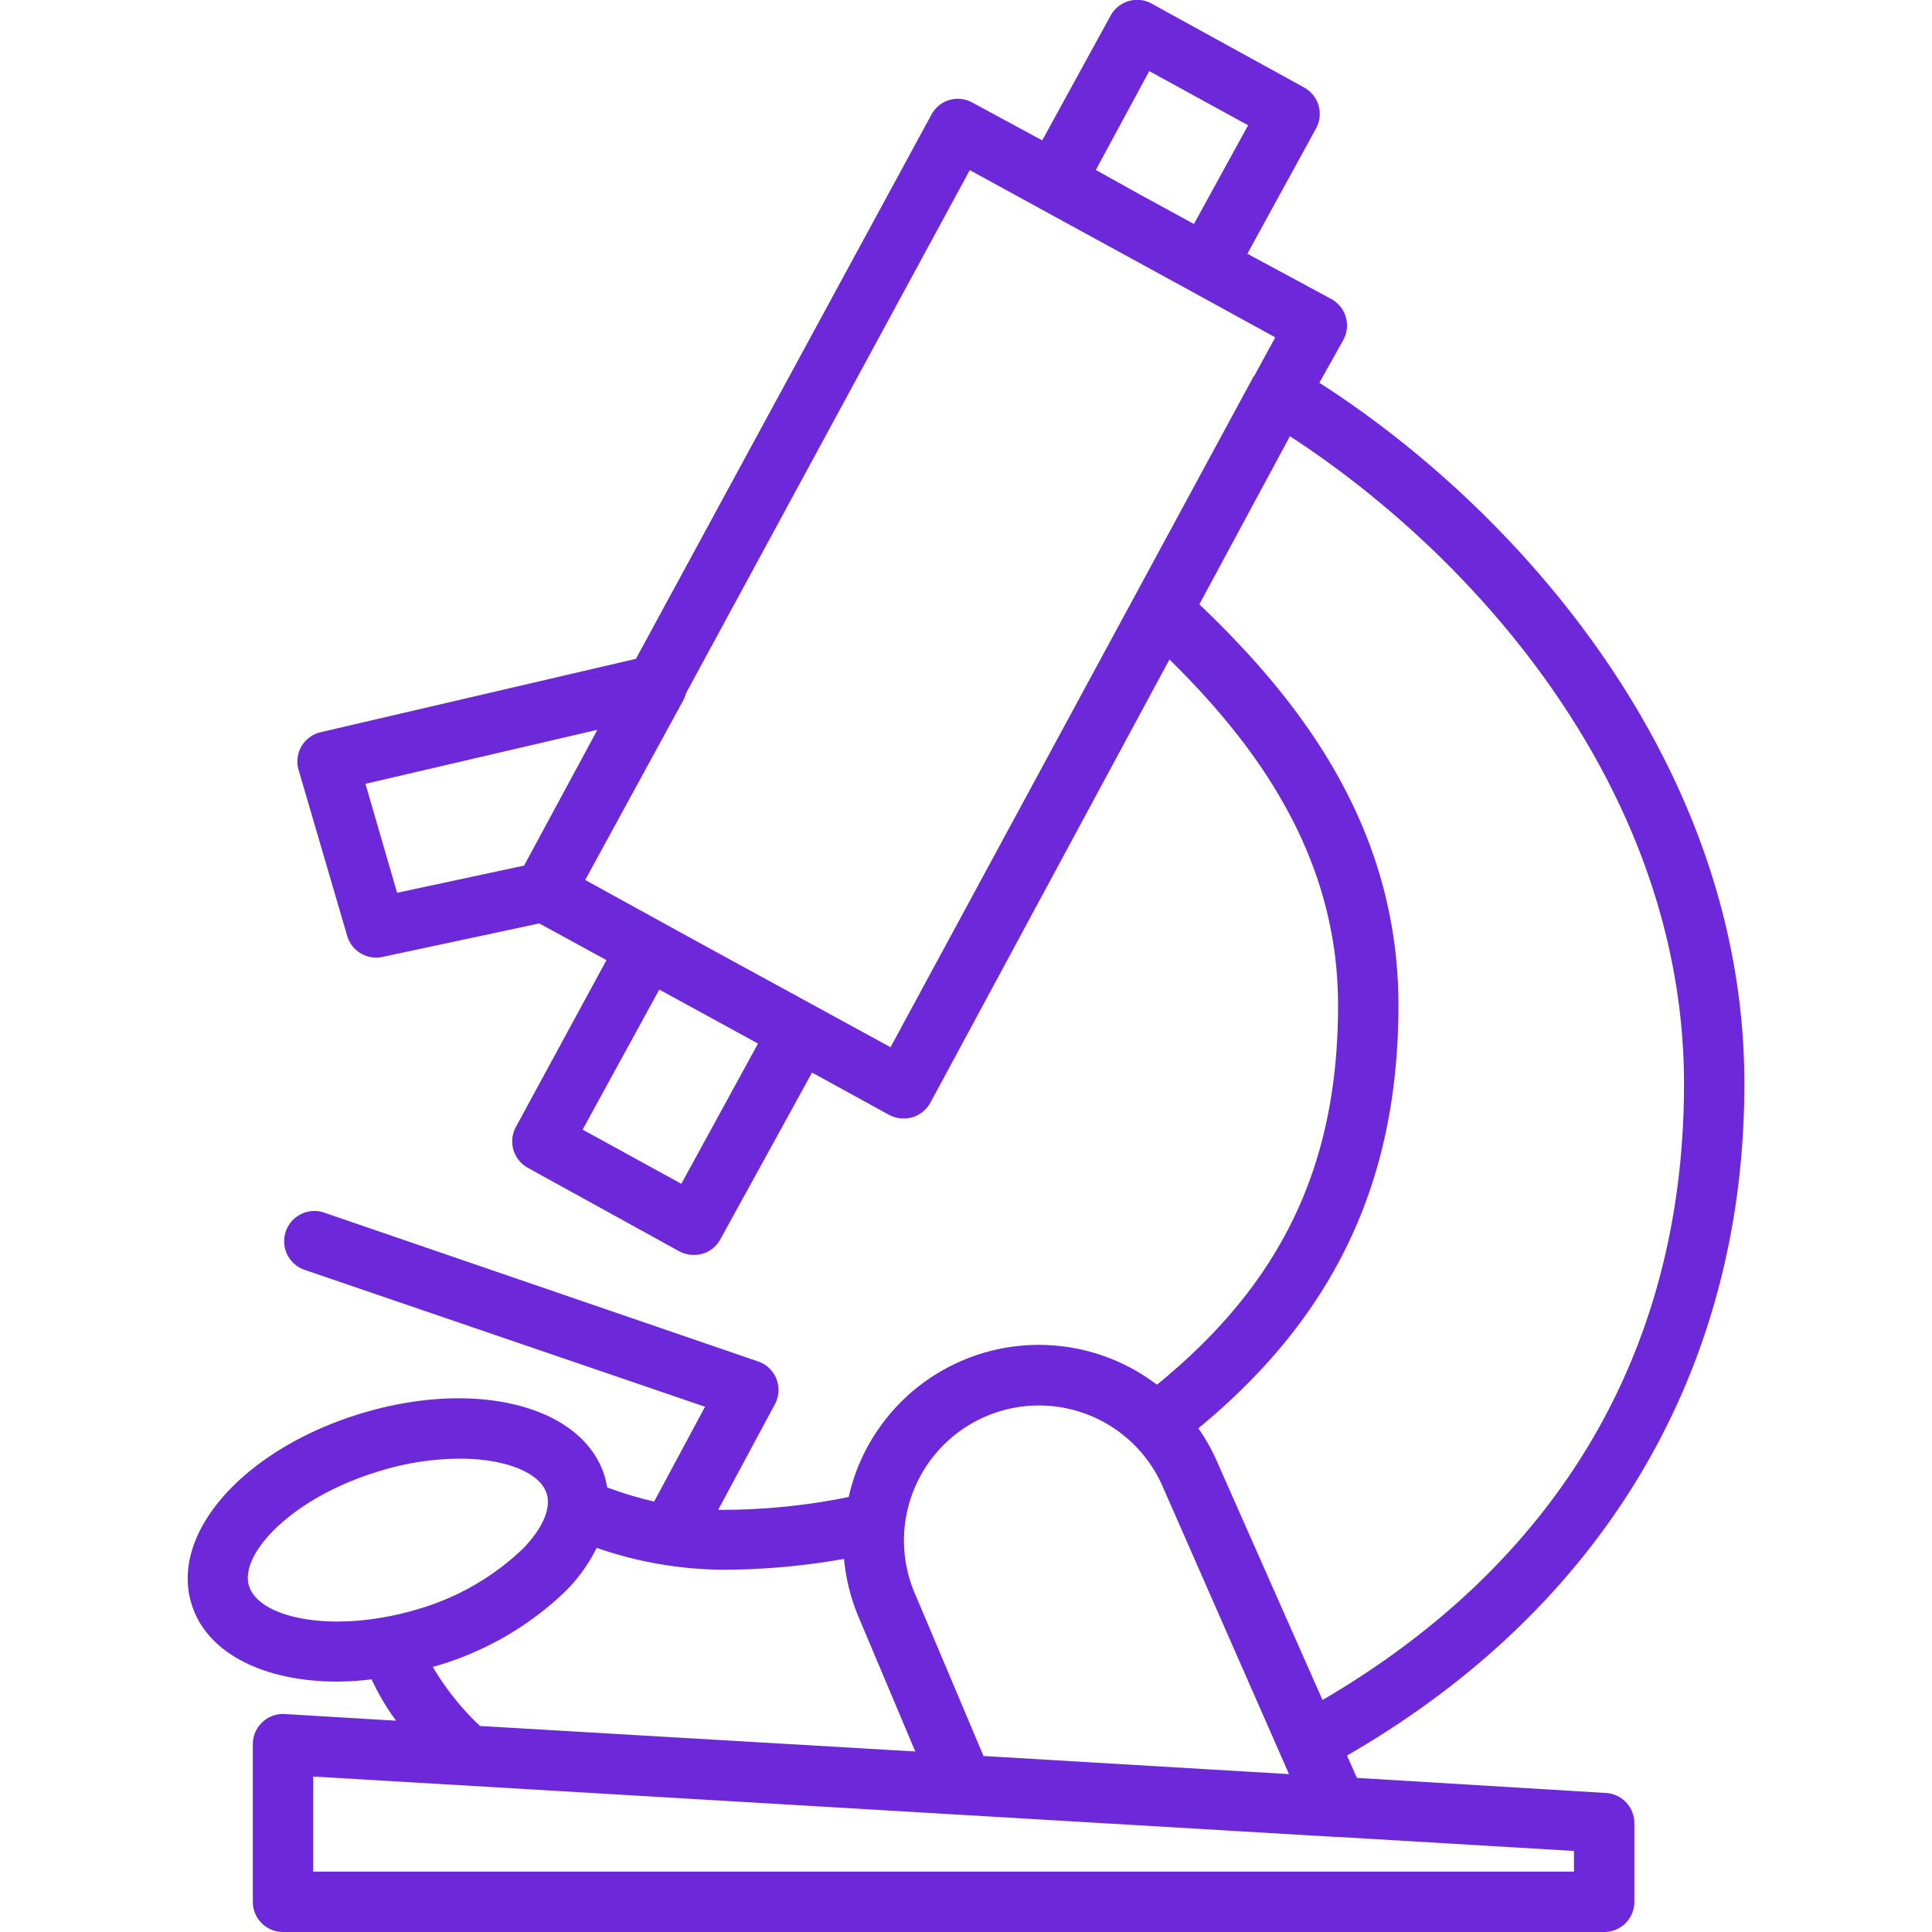 <?xml version="1.0" ?><svg data-name="Слой 1" id="Слой_1" fill="#6d28d9" viewBox="0 0 128 128" xmlns="http://www.w3.org/2000/svg"><title/><path d="M106.4,118.79l-16.5-1-.66-1.48c17-9.8,26.33-25.53,26.33-44.52,0-21-14.8-37.87-28.16-46.43L89,22.52a2,2,0,0,0-.8-2.71l-5.56-3,4.55-8.3a2,2,0,0,0-.8-2.72l-10-5.5A2,2,0,0,0,73.6,1l-4.55,8.3L64.41,6.79a2,2,0,0,0-1.53-.16,2,2,0,0,0-1.19,1L42.13,43.65,21.25,48.51a2,2,0,0,0-1.28.94A2,2,0,0,0,19.78,51L23,62a2,2,0,0,0,2.33,1.4l10.4-2.22,4.45,2.43-6,11.05a2,2,0,0,0,.79,2.71L45,82.9a2,2,0,0,0,1,.24,1.85,1.85,0,0,0,.56-.08,2,2,0,0,0,1.19-1l6.05-11,5.1,2.8a2,2,0,0,0,1,.24,1.77,1.77,0,0,0,.56-.08,2.05,2.05,0,0,0,1.2-1L77.48,43.69C83,49.13,88.65,56.5,88.65,66.6c0,10.59-3.72,18.4-12,25.14a12.92,12.92,0,0,0-19.88,5.64,12.82,12.82,0,0,0-.54,1.8,42.12,42.12,0,0,1-8.31.85h-.34l3.76-7a2,2,0,0,0,.1-1.67,2,2,0,0,0-1.21-1.16L21.48,80.34a2,2,0,0,0-1.3,3.79L46.71,93.2l-3.37,6.28a24.1,24.1,0,0,1-3.12-.94,4.91,4.91,0,0,0-.17-.76c-1.45-4.67-8.6-6.47-16.27-4.09s-12.54,7.91-11.09,12.58c1,3.28,4.83,5.14,9.66,5.14a20,20,0,0,0,2.27-.15A15.79,15.79,0,0,0,26.24,114l-7.37-.44a2,2,0,0,0-1.49.54,2,2,0,0,0-.63,1.46V126a2,2,0,0,0,2,2h87.53a2,2,0,0,0,2-2v-5.21A2,2,0,0,0,106.4,118.79ZM76.14,4.71,82.69,8.3,79.1,14.84l-3.5-1.91-3-1.67ZM24.21,51.93l15.37-3.58-4.86,9-8.41,1.8Zm20.93,26.5L38.6,74.84l5.08-9.28L49,68.47l1.22.67ZM59,69.38,53.91,66.6h0l-7.14-3.9-8-4.4L45.3,46.34a2.5,2.5,0,0,0,.16-.43L64.25,11.27l4.62,2.53h0l10.06,5.5h0l5.56,3.05-1.4,2.57A.76.76,0,0,1,83,25c0,.1-.1.2-.14.3ZM92.65,66.6c0-12.08-6.84-20.5-13.19-26.56l6-11.14C97.92,37,111.57,52.51,111.57,71.81c0,17.61-8.28,31.66-23.95,40.82l-7-15.82a12.52,12.52,0,0,0-1.23-2.18C88.43,87.19,92.65,78.24,92.65,66.6ZM60.5,98.82A8.94,8.94,0,0,1,77,98.42l8.4,19.12-20.24-1.2-4.51-10.68A8.91,8.91,0,0,1,60.5,98.82Zm-44,6.27c-.66-2.13,2.81-5.82,8.46-7.57a18.35,18.35,0,0,1,5.49-.88c3.08,0,5.34.94,5.77,2.32.3,1-.27,2.29-1.56,3.63a16.91,16.91,0,0,1-6.9,4C22.13,108.29,17.17,107.22,16.51,105.09Zm15.11,9.08a18,18,0,0,1-2.94-3.74l.28-.07a20.71,20.71,0,0,0,8.58-5,11,11,0,0,0,2-2.81A26.08,26.08,0,0,0,47.92,104a46.47,46.47,0,0,0,8-.72,13,13,0,0,0,1,3.94l3.72,8.82L31.8,114.35C31.73,114.29,31.68,114.22,31.62,114.17ZM104.28,124H20.75v-6.3l67.7,4,.11,0h.06l15.66.93Z"/></svg>